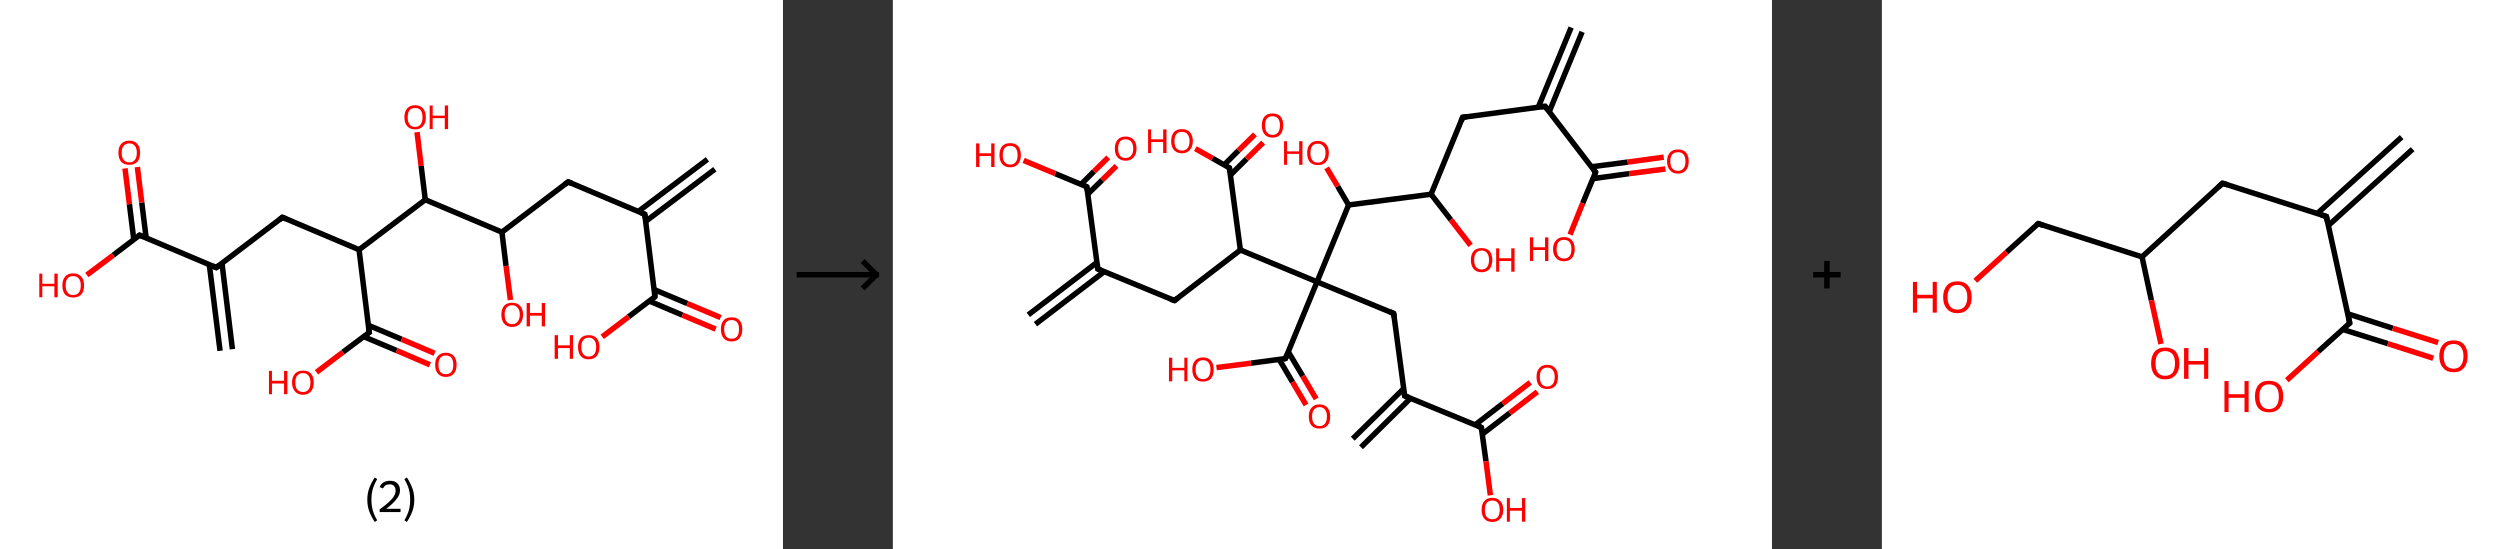 <?xml version='1.0' encoding='ASCII' standalone='yes'?>
<svg xmlns="http://www.w3.org/2000/svg" xmlns:xlink="http://www.w3.org/1999/xlink" version="1.1" width="910.0px" viewBox="0 0 910.0 200.0" height="200.0px">
  <rect x="0" y="0" width="910.0" height="200.0" fill="#333333" stroke="none"/>
  <g>
    <g transform="translate(0, 0) scale(1 1) "><!-- END OF HEADER -->
<rect style="opacity:1.0;fill:#FFFFFF;stroke:none" width="285.0" height="200.0" x="0.0" y="0.0"> </rect>
<path class="bond-0 atom-0 atom-1" d="M 260.2,61.6 L 235.0,80.6" style="fill:none;fill-rule:evenodd;stroke:#000000;stroke-width:2.0px;stroke-linecap:butt;stroke-linejoin:miter;stroke-opacity:1"/>
<path class="bond-0 atom-0 atom-1" d="M 257.5,58.0 L 232.3,77.0" style="fill:none;fill-rule:evenodd;stroke:#000000;stroke-width:2.0px;stroke-linecap:butt;stroke-linejoin:miter;stroke-opacity:1"/>
<path class="bond-1 atom-1 atom-2" d="M 234.7,78.0 L 206.8,66.2" style="fill:none;fill-rule:evenodd;stroke:#000000;stroke-width:2.0px;stroke-linecap:butt;stroke-linejoin:miter;stroke-opacity:1"/>
<path class="bond-2 atom-2 atom-3" d="M 206.8,66.2 L 182.7,84.5" style="fill:none;fill-rule:evenodd;stroke:#000000;stroke-width:2.0px;stroke-linecap:butt;stroke-linejoin:miter;stroke-opacity:1"/>
<path class="bond-3 atom-3 atom-4" d="M 182.7,84.5 L 184.2,96.8" style="fill:none;fill-rule:evenodd;stroke:#000000;stroke-width:2.0px;stroke-linecap:butt;stroke-linejoin:miter;stroke-opacity:1"/>
<path class="bond-3 atom-3 atom-4" d="M 184.2,96.8 L 185.8,109.2" style="fill:none;fill-rule:evenodd;stroke:#FF0000;stroke-width:2.0px;stroke-linecap:butt;stroke-linejoin:miter;stroke-opacity:1"/>
<path class="bond-4 atom-3 atom-5" d="M 182.7,84.5 L 154.8,72.7" style="fill:none;fill-rule:evenodd;stroke:#000000;stroke-width:2.0px;stroke-linecap:butt;stroke-linejoin:miter;stroke-opacity:1"/>
<path class="bond-5 atom-5 atom-6" d="M 154.8,72.7 L 153.3,60.4" style="fill:none;fill-rule:evenodd;stroke:#000000;stroke-width:2.0px;stroke-linecap:butt;stroke-linejoin:miter;stroke-opacity:1"/>
<path class="bond-5 atom-5 atom-6" d="M 153.3,60.4 L 151.8,48.1" style="fill:none;fill-rule:evenodd;stroke:#FF0000;stroke-width:2.0px;stroke-linecap:butt;stroke-linejoin:miter;stroke-opacity:1"/>
<path class="bond-6 atom-5 atom-7" d="M 154.8,72.7 L 130.7,90.9" style="fill:none;fill-rule:evenodd;stroke:#000000;stroke-width:2.0px;stroke-linecap:butt;stroke-linejoin:miter;stroke-opacity:1"/>
<path class="bond-7 atom-7 atom-8" d="M 130.7,90.9 L 102.8,79.1" style="fill:none;fill-rule:evenodd;stroke:#000000;stroke-width:2.0px;stroke-linecap:butt;stroke-linejoin:miter;stroke-opacity:1"/>
<path class="bond-8 atom-8 atom-9" d="M 102.8,79.1 L 78.7,97.4" style="fill:none;fill-rule:evenodd;stroke:#000000;stroke-width:2.0px;stroke-linecap:butt;stroke-linejoin:miter;stroke-opacity:1"/>
<path class="bond-9 atom-9 atom-10" d="M 76.2,96.4 L 80.1,127.7" style="fill:none;fill-rule:evenodd;stroke:#000000;stroke-width:2.0px;stroke-linecap:butt;stroke-linejoin:miter;stroke-opacity:1"/>
<path class="bond-9 atom-9 atom-10" d="M 80.8,95.8 L 84.6,127.1" style="fill:none;fill-rule:evenodd;stroke:#000000;stroke-width:2.0px;stroke-linecap:butt;stroke-linejoin:miter;stroke-opacity:1"/>
<path class="bond-10 atom-9 atom-11" d="M 78.7,97.4 L 50.8,85.6" style="fill:none;fill-rule:evenodd;stroke:#000000;stroke-width:2.0px;stroke-linecap:butt;stroke-linejoin:miter;stroke-opacity:1"/>
<path class="bond-11 atom-11 atom-12" d="M 53.2,86.6 L 51.6,73.7" style="fill:none;fill-rule:evenodd;stroke:#000000;stroke-width:2.0px;stroke-linecap:butt;stroke-linejoin:miter;stroke-opacity:1"/>
<path class="bond-11 atom-11 atom-12" d="M 51.6,73.7 L 50.0,60.8" style="fill:none;fill-rule:evenodd;stroke:#FF0000;stroke-width:2.0px;stroke-linecap:butt;stroke-linejoin:miter;stroke-opacity:1"/>
<path class="bond-11 atom-11 atom-12" d="M 48.7,87.2 L 47.1,74.3" style="fill:none;fill-rule:evenodd;stroke:#000000;stroke-width:2.0px;stroke-linecap:butt;stroke-linejoin:miter;stroke-opacity:1"/>
<path class="bond-11 atom-11 atom-12" d="M 47.1,74.3 L 45.5,61.3" style="fill:none;fill-rule:evenodd;stroke:#FF0000;stroke-width:2.0px;stroke-linecap:butt;stroke-linejoin:miter;stroke-opacity:1"/>
<path class="bond-12 atom-11 atom-13" d="M 50.8,85.6 L 41.2,92.9" style="fill:none;fill-rule:evenodd;stroke:#000000;stroke-width:2.0px;stroke-linecap:butt;stroke-linejoin:miter;stroke-opacity:1"/>
<path class="bond-12 atom-11 atom-13" d="M 41.2,92.9 L 31.6,100.1" style="fill:none;fill-rule:evenodd;stroke:#FF0000;stroke-width:2.0px;stroke-linecap:butt;stroke-linejoin:miter;stroke-opacity:1"/>
<path class="bond-13 atom-7 atom-14" d="M 130.7,90.9 L 134.4,121.0" style="fill:none;fill-rule:evenodd;stroke:#000000;stroke-width:2.0px;stroke-linecap:butt;stroke-linejoin:miter;stroke-opacity:1"/>
<path class="bond-14 atom-14 atom-15" d="M 132.3,122.5 L 144.4,127.6" style="fill:none;fill-rule:evenodd;stroke:#000000;stroke-width:2.0px;stroke-linecap:butt;stroke-linejoin:miter;stroke-opacity:1"/>
<path class="bond-14 atom-14 atom-15" d="M 144.4,127.6 L 156.5,132.8" style="fill:none;fill-rule:evenodd;stroke:#FF0000;stroke-width:2.0px;stroke-linecap:butt;stroke-linejoin:miter;stroke-opacity:1"/>
<path class="bond-14 atom-14 atom-15" d="M 134.1,118.4 L 146.2,123.5" style="fill:none;fill-rule:evenodd;stroke:#000000;stroke-width:2.0px;stroke-linecap:butt;stroke-linejoin:miter;stroke-opacity:1"/>
<path class="bond-14 atom-14 atom-15" d="M 146.2,123.5 L 158.2,128.6" style="fill:none;fill-rule:evenodd;stroke:#FF0000;stroke-width:2.0px;stroke-linecap:butt;stroke-linejoin:miter;stroke-opacity:1"/>
<path class="bond-15 atom-14 atom-16" d="M 134.4,121.0 L 124.8,128.2" style="fill:none;fill-rule:evenodd;stroke:#000000;stroke-width:2.0px;stroke-linecap:butt;stroke-linejoin:miter;stroke-opacity:1"/>
<path class="bond-15 atom-14 atom-16" d="M 124.8,128.2 L 115.2,135.5" style="fill:none;fill-rule:evenodd;stroke:#FF0000;stroke-width:2.0px;stroke-linecap:butt;stroke-linejoin:miter;stroke-opacity:1"/>
<path class="bond-16 atom-1 atom-17" d="M 234.7,78.0 L 238.4,108.0" style="fill:none;fill-rule:evenodd;stroke:#000000;stroke-width:2.0px;stroke-linecap:butt;stroke-linejoin:miter;stroke-opacity:1"/>
<path class="bond-17 atom-17 atom-18" d="M 236.4,109.6 L 248.4,114.7" style="fill:none;fill-rule:evenodd;stroke:#000000;stroke-width:2.0px;stroke-linecap:butt;stroke-linejoin:miter;stroke-opacity:1"/>
<path class="bond-17 atom-17 atom-18" d="M 248.4,114.7 L 260.5,119.8" style="fill:none;fill-rule:evenodd;stroke:#FF0000;stroke-width:2.0px;stroke-linecap:butt;stroke-linejoin:miter;stroke-opacity:1"/>
<path class="bond-17 atom-17 atom-18" d="M 238.1,105.4 L 250.2,110.5" style="fill:none;fill-rule:evenodd;stroke:#000000;stroke-width:2.0px;stroke-linecap:butt;stroke-linejoin:miter;stroke-opacity:1"/>
<path class="bond-17 atom-17 atom-18" d="M 250.2,110.5 L 262.3,115.6" style="fill:none;fill-rule:evenodd;stroke:#FF0000;stroke-width:2.0px;stroke-linecap:butt;stroke-linejoin:miter;stroke-opacity:1"/>
<path class="bond-18 atom-17 atom-19" d="M 238.4,108.0 L 228.8,115.3" style="fill:none;fill-rule:evenodd;stroke:#000000;stroke-width:2.0px;stroke-linecap:butt;stroke-linejoin:miter;stroke-opacity:1"/>
<path class="bond-18 atom-17 atom-19" d="M 228.8,115.3 L 219.2,122.6" style="fill:none;fill-rule:evenodd;stroke:#FF0000;stroke-width:2.0px;stroke-linecap:butt;stroke-linejoin:miter;stroke-opacity:1"/>
<path d="M 233.3,77.4 L 234.7,78.0 L 234.9,79.5" style="fill:none;stroke:#000000;stroke-width:2.0px;stroke-linecap:butt;stroke-linejoin:miter;stroke-opacity:1;"/>
<path d="M 208.2,66.8 L 206.8,66.2 L 205.6,67.1" style="fill:none;stroke:#000000;stroke-width:2.0px;stroke-linecap:butt;stroke-linejoin:miter;stroke-opacity:1;"/>
<path d="M 104.2,79.7 L 102.8,79.1 L 101.6,80.1" style="fill:none;stroke:#000000;stroke-width:2.0px;stroke-linecap:butt;stroke-linejoin:miter;stroke-opacity:1;"/>
<path d="M 79.9,96.5 L 78.7,97.4 L 77.3,96.8" style="fill:none;stroke:#000000;stroke-width:2.0px;stroke-linecap:butt;stroke-linejoin:miter;stroke-opacity:1;"/>
<path d="M 52.2,86.2 L 50.8,85.6 L 50.3,86.0" style="fill:none;stroke:#000000;stroke-width:2.0px;stroke-linecap:butt;stroke-linejoin:miter;stroke-opacity:1;"/>
<path d="M 134.2,119.5 L 134.4,121.0 L 133.9,121.3" style="fill:none;stroke:#000000;stroke-width:2.0px;stroke-linecap:butt;stroke-linejoin:miter;stroke-opacity:1;"/>
<path d="M 238.3,106.5 L 238.4,108.0 L 238.0,108.4" style="fill:none;stroke:#000000;stroke-width:2.0px;stroke-linecap:butt;stroke-linejoin:miter;stroke-opacity:1;"/>
<path class="atom-4" d="M 182.5 114.5 Q 182.5 112.5, 183.5 111.3 Q 184.5 110.2, 186.4 110.2 Q 188.3 110.2, 189.3 111.3 Q 190.4 112.5, 190.4 114.5 Q 190.4 116.6, 189.3 117.8 Q 188.3 119.0, 186.4 119.0 Q 184.5 119.0, 183.5 117.8 Q 182.5 116.6, 182.5 114.5 M 186.4 118.0 Q 187.7 118.0, 188.4 117.1 Q 189.2 116.2, 189.2 114.5 Q 189.2 112.8, 188.4 112.0 Q 187.7 111.1, 186.4 111.1 Q 185.1 111.1, 184.4 112.0 Q 183.7 112.8, 183.7 114.5 Q 183.7 116.3, 184.4 117.1 Q 185.1 118.0, 186.4 118.0 " fill="#FF0000"/>
<path class="atom-4" d="M 191.7 110.3 L 192.9 110.3 L 192.9 113.9 L 197.2 113.9 L 197.2 110.3 L 198.4 110.3 L 198.4 118.8 L 197.2 118.8 L 197.2 114.9 L 192.9 114.9 L 192.9 118.8 L 191.7 118.8 L 191.7 110.3 " fill="#FF0000"/>
<path class="atom-6" d="M 147.2 42.7 Q 147.2 40.6, 148.2 39.5 Q 149.2 38.3, 151.1 38.3 Q 153.0 38.3, 154.0 39.5 Q 155.0 40.6, 155.0 42.7 Q 155.0 44.8, 154.0 45.9 Q 153.0 47.1, 151.1 47.1 Q 149.2 47.1, 148.2 45.9 Q 147.2 44.8, 147.2 42.7 M 151.1 46.2 Q 152.4 46.2, 153.1 45.3 Q 153.8 44.4, 153.8 42.7 Q 153.8 41.0, 153.1 40.1 Q 152.4 39.3, 151.1 39.3 Q 149.8 39.3, 149.1 40.1 Q 148.4 41.0, 148.4 42.7 Q 148.4 44.4, 149.1 45.3 Q 149.8 46.2, 151.1 46.2 " fill="#FF0000"/>
<path class="atom-6" d="M 156.4 38.4 L 157.5 38.4 L 157.5 42.1 L 161.9 42.1 L 161.9 38.4 L 163.1 38.4 L 163.1 47.0 L 161.9 47.0 L 161.9 43.0 L 157.5 43.0 L 157.5 47.0 L 156.4 47.0 L 156.4 38.4 " fill="#FF0000"/>
<path class="atom-12" d="M 43.1 55.6 Q 43.1 53.5, 44.1 52.4 Q 45.2 51.2, 47.1 51.2 Q 49.0 51.2, 50.0 52.4 Q 51.0 53.5, 51.0 55.6 Q 51.0 57.7, 50.0 58.9 Q 48.9 60.0, 47.1 60.0 Q 45.2 60.0, 44.1 58.9 Q 43.1 57.7, 43.1 55.6 M 47.1 59.1 Q 48.4 59.1, 49.1 58.2 Q 49.8 57.3, 49.8 55.6 Q 49.8 53.9, 49.1 53.1 Q 48.4 52.2, 47.1 52.2 Q 45.8 52.2, 45.0 53.1 Q 44.3 53.9, 44.3 55.6 Q 44.3 57.3, 45.0 58.2 Q 45.8 59.1, 47.1 59.1 " fill="#FF0000"/>
<path class="atom-13" d="M 14.3 99.6 L 15.4 99.6 L 15.4 103.3 L 19.8 103.3 L 19.8 99.6 L 21.0 99.6 L 21.0 108.2 L 19.8 108.2 L 19.8 104.2 L 15.4 104.2 L 15.4 108.2 L 14.3 108.2 L 14.3 99.6 " fill="#FF0000"/>
<path class="atom-13" d="M 22.7 103.9 Q 22.7 101.8, 23.7 100.7 Q 24.7 99.5, 26.6 99.5 Q 28.5 99.5, 29.6 100.7 Q 30.6 101.8, 30.6 103.9 Q 30.6 106.0, 29.6 107.2 Q 28.5 108.3, 26.6 108.3 Q 24.8 108.3, 23.7 107.2 Q 22.7 106.0, 22.7 103.9 M 26.6 107.4 Q 28.0 107.4, 28.7 106.5 Q 29.4 105.6, 29.4 103.9 Q 29.4 102.2, 28.7 101.4 Q 28.0 100.5, 26.6 100.5 Q 25.3 100.5, 24.6 101.3 Q 23.9 102.2, 23.9 103.9 Q 23.9 105.6, 24.6 106.5 Q 25.3 107.4, 26.6 107.4 " fill="#FF0000"/>
<path class="atom-15" d="M 158.4 132.8 Q 158.4 130.7, 159.4 129.6 Q 160.4 128.4, 162.3 128.4 Q 164.2 128.4, 165.2 129.6 Q 166.2 130.7, 166.2 132.8 Q 166.2 134.9, 165.2 136.0 Q 164.2 137.2, 162.3 137.2 Q 160.4 137.2, 159.4 136.0 Q 158.4 134.9, 158.4 132.8 M 162.3 136.2 Q 163.6 136.2, 164.3 135.4 Q 165.0 134.5, 165.0 132.8 Q 165.0 131.1, 164.3 130.2 Q 163.6 129.4, 162.3 129.4 Q 161.0 129.4, 160.3 130.2 Q 159.6 131.1, 159.6 132.8 Q 159.6 134.5, 160.3 135.4 Q 161.0 136.2, 162.3 136.2 " fill="#FF0000"/>
<path class="atom-16" d="M 97.9 135.0 L 99.0 135.0 L 99.0 138.6 L 103.4 138.6 L 103.4 135.0 L 104.6 135.0 L 104.6 143.5 L 103.4 143.5 L 103.4 139.6 L 99.0 139.6 L 99.0 143.5 L 97.9 143.5 L 97.9 135.0 " fill="#FF0000"/>
<path class="atom-16" d="M 106.3 139.2 Q 106.3 137.2, 107.4 136.0 Q 108.4 134.9, 110.3 134.9 Q 112.2 134.9, 113.2 136.0 Q 114.2 137.2, 114.2 139.2 Q 114.2 141.3, 113.2 142.5 Q 112.1 143.7, 110.3 143.7 Q 108.4 143.7, 107.4 142.5 Q 106.3 141.3, 106.3 139.2 M 110.3 142.7 Q 111.6 142.7, 112.3 141.8 Q 113.0 141.0, 113.0 139.2 Q 113.0 137.6, 112.3 136.7 Q 111.6 135.8, 110.3 135.8 Q 109.0 135.8, 108.2 136.7 Q 107.5 137.5, 107.5 139.2 Q 107.5 141.0, 108.2 141.8 Q 109.0 142.7, 110.3 142.7 " fill="#FF0000"/>
<path class="atom-18" d="M 262.4 119.8 Q 262.4 117.8, 263.4 116.6 Q 264.4 115.5, 266.3 115.5 Q 268.2 115.5, 269.2 116.6 Q 270.2 117.8, 270.2 119.8 Q 270.2 121.9, 269.2 123.1 Q 268.2 124.3, 266.3 124.3 Q 264.4 124.3, 263.4 123.1 Q 262.4 121.9, 262.4 119.8 M 266.3 123.3 Q 267.6 123.3, 268.3 122.5 Q 269.0 121.6, 269.0 119.8 Q 269.0 118.2, 268.3 117.3 Q 267.6 116.5, 266.3 116.5 Q 265.0 116.5, 264.3 117.3 Q 263.6 118.2, 263.6 119.8 Q 263.6 121.6, 264.3 122.5 Q 265.0 123.3, 266.3 123.3 " fill="#FF0000"/>
<path class="atom-19" d="M 201.9 122.0 L 203.1 122.0 L 203.1 125.7 L 207.4 125.7 L 207.4 122.0 L 208.6 122.0 L 208.6 130.6 L 207.4 130.6 L 207.4 126.7 L 203.1 126.7 L 203.1 130.6 L 201.9 130.6 L 201.9 122.0 " fill="#FF0000"/>
<path class="atom-19" d="M 210.4 126.3 Q 210.4 124.3, 211.4 123.1 Q 212.4 122.0, 214.3 122.0 Q 216.2 122.0, 217.2 123.1 Q 218.2 124.3, 218.2 126.3 Q 218.2 128.4, 217.2 129.6 Q 216.2 130.8, 214.3 130.8 Q 212.4 130.8, 211.4 129.6 Q 210.4 128.4, 210.4 126.3 M 214.3 129.8 Q 215.6 129.8, 216.3 128.9 Q 217.0 128.0, 217.0 126.3 Q 217.0 124.6, 216.3 123.8 Q 215.6 122.9, 214.3 122.9 Q 213.0 122.9, 212.3 123.8 Q 211.6 124.6, 211.6 126.3 Q 211.6 128.0, 212.3 128.9 Q 213.0 129.8, 214.3 129.8 " fill="#FF0000"/>
<path class="legend" d="M 133.7 181.9 Q 133.7 179.6, 134.4 177.7 Q 135.1 175.8, 136.4 173.8 L 137.3 174.4 Q 136.2 176.3, 135.7 178.0 Q 135.2 179.7, 135.2 181.9 Q 135.2 184.0, 135.7 185.8 Q 136.2 187.5, 137.3 189.4 L 136.4 190.0 Q 135.1 188.0, 134.4 186.1 Q 133.7 184.2, 133.7 181.9 " fill="#000000"/>
<path class="legend" d="M 138.2 177.3 Q 138.6 176.2, 139.6 175.6 Q 140.6 175.0, 142.0 175.0 Q 143.7 175.0, 144.6 175.9 Q 145.6 176.8, 145.6 178.5 Q 145.6 180.2, 144.3 181.7 Q 143.1 183.3, 140.6 185.2 L 145.8 185.2 L 145.8 186.4 L 138.2 186.4 L 138.2 185.4 Q 140.3 183.9, 141.5 182.8 Q 142.8 181.6, 143.4 180.6 Q 144.0 179.6, 144.0 178.6 Q 144.0 177.5, 143.4 176.9 Q 142.9 176.3, 142.0 176.3 Q 141.0 176.3, 140.4 176.6 Q 139.8 177.0, 139.4 177.8 L 138.2 177.3 " fill="#000000"/>
<path class="legend" d="M 150.8 181.9 Q 150.8 184.2, 150.1 186.1 Q 149.4 188.0, 148.1 190.0 L 147.2 189.4 Q 148.3 187.5, 148.8 185.8 Q 149.3 184.0, 149.3 181.9 Q 149.3 179.7, 148.8 178.0 Q 148.3 176.3, 147.2 174.4 L 148.1 173.8 Q 149.4 175.8, 150.1 177.7 Q 150.8 179.6, 150.8 181.9 " fill="#000000"/>
</g>
    <g transform="translate(285.0, 0) scale(1 1) "><line x1="5" y1="100" x2="35" y2="100" style="stroke:rgb(0,0,0);stroke-width:2"/>
  <line x1="34" y1="100" x2="29" y2="95" style="stroke:rgb(0,0,0);stroke-width:2"/>
  <line x1="34" y1="100" x2="29" y2="105" style="stroke:rgb(0,0,0);stroke-width:2"/>
</g>
    <g transform="translate(325.0, 0) scale(1 1) "><!-- END OF HEADER -->
<rect style="opacity:1.0;fill:#FFFFFF;stroke:none" width="320.0" height="200.0" x="0.0" y="0.0"> </rect>
<path class="bond-0 atom-0 atom-1" d="M 250.9,11.6 L 238.9,40.7" style="fill:none;fill-rule:evenodd;stroke:#000000;stroke-width:2.0px;stroke-linecap:butt;stroke-linejoin:miter;stroke-opacity:1"/>
<path class="bond-0 atom-0 atom-1" d="M 246.9,10.0 L 234.9,39.1" style="fill:none;fill-rule:evenodd;stroke:#000000;stroke-width:2.0px;stroke-linecap:butt;stroke-linejoin:miter;stroke-opacity:1"/>
<path class="bond-1 atom-1 atom-2" d="M 237.4,38.7 L 207.4,42.7" style="fill:none;fill-rule:evenodd;stroke:#000000;stroke-width:2.0px;stroke-linecap:butt;stroke-linejoin:miter;stroke-opacity:1"/>
<path class="bond-2 atom-2 atom-3" d="M 207.4,42.7 L 195.9,70.7" style="fill:none;fill-rule:evenodd;stroke:#000000;stroke-width:2.0px;stroke-linecap:butt;stroke-linejoin:miter;stroke-opacity:1"/>
<path class="bond-3 atom-3 atom-4" d="M 195.9,70.7 L 203.1,80.0" style="fill:none;fill-rule:evenodd;stroke:#000000;stroke-width:2.0px;stroke-linecap:butt;stroke-linejoin:miter;stroke-opacity:1"/>
<path class="bond-3 atom-3 atom-4" d="M 203.1,80.0 L 210.3,89.3" style="fill:none;fill-rule:evenodd;stroke:#FF0000;stroke-width:2.0px;stroke-linecap:butt;stroke-linejoin:miter;stroke-opacity:1"/>
<path class="bond-4 atom-3 atom-5" d="M 195.9,70.7 L 165.9,74.6" style="fill:none;fill-rule:evenodd;stroke:#000000;stroke-width:2.0px;stroke-linecap:butt;stroke-linejoin:miter;stroke-opacity:1"/>
<path class="bond-5 atom-5 atom-6" d="M 165.9,74.6 L 161.9,67.8" style="fill:none;fill-rule:evenodd;stroke:#000000;stroke-width:2.0px;stroke-linecap:butt;stroke-linejoin:miter;stroke-opacity:1"/>
<path class="bond-5 atom-5 atom-6" d="M 161.9,67.8 L 157.9,61.1" style="fill:none;fill-rule:evenodd;stroke:#FF0000;stroke-width:2.0px;stroke-linecap:butt;stroke-linejoin:miter;stroke-opacity:1"/>
<path class="bond-6 atom-5 atom-7" d="M 165.9,74.6 L 154.4,102.6" style="fill:none;fill-rule:evenodd;stroke:#000000;stroke-width:2.0px;stroke-linecap:butt;stroke-linejoin:miter;stroke-opacity:1"/>
<path class="bond-7 atom-7 atom-8" d="M 154.4,102.6 L 182.3,114.1" style="fill:none;fill-rule:evenodd;stroke:#000000;stroke-width:2.0px;stroke-linecap:butt;stroke-linejoin:miter;stroke-opacity:1"/>
<path class="bond-8 atom-8 atom-9" d="M 182.3,114.1 L 186.3,144.1" style="fill:none;fill-rule:evenodd;stroke:#000000;stroke-width:2.0px;stroke-linecap:butt;stroke-linejoin:miter;stroke-opacity:1"/>
<path class="bond-9 atom-9 atom-10" d="M 186.0,141.4 L 167.4,159.7" style="fill:none;fill-rule:evenodd;stroke:#000000;stroke-width:2.0px;stroke-linecap:butt;stroke-linejoin:miter;stroke-opacity:1"/>
<path class="bond-9 atom-9 atom-10" d="M 188.5,144.9 L 170.4,162.8" style="fill:none;fill-rule:evenodd;stroke:#000000;stroke-width:2.0px;stroke-linecap:butt;stroke-linejoin:miter;stroke-opacity:1"/>
<path class="bond-10 atom-9 atom-11" d="M 186.3,144.1 L 214.2,155.6" style="fill:none;fill-rule:evenodd;stroke:#000000;stroke-width:2.0px;stroke-linecap:butt;stroke-linejoin:miter;stroke-opacity:1"/>
<path class="bond-11 atom-11 atom-12" d="M 214.6,158.0 L 224.6,150.3" style="fill:none;fill-rule:evenodd;stroke:#000000;stroke-width:2.0px;stroke-linecap:butt;stroke-linejoin:miter;stroke-opacity:1"/>
<path class="bond-11 atom-11 atom-12" d="M 224.6,150.3 L 234.6,142.6" style="fill:none;fill-rule:evenodd;stroke:#FF0000;stroke-width:2.0px;stroke-linecap:butt;stroke-linejoin:miter;stroke-opacity:1"/>
<path class="bond-11 atom-11 atom-12" d="M 212.0,154.6 L 222.0,146.9" style="fill:none;fill-rule:evenodd;stroke:#000000;stroke-width:2.0px;stroke-linecap:butt;stroke-linejoin:miter;stroke-opacity:1"/>
<path class="bond-11 atom-11 atom-12" d="M 222.0,146.9 L 232.0,139.2" style="fill:none;fill-rule:evenodd;stroke:#FF0000;stroke-width:2.0px;stroke-linecap:butt;stroke-linejoin:miter;stroke-opacity:1"/>
<path class="bond-12 atom-11 atom-13" d="M 214.2,155.6 L 215.9,167.9" style="fill:none;fill-rule:evenodd;stroke:#000000;stroke-width:2.0px;stroke-linecap:butt;stroke-linejoin:miter;stroke-opacity:1"/>
<path class="bond-12 atom-11 atom-13" d="M 215.9,167.9 L 217.5,180.3" style="fill:none;fill-rule:evenodd;stroke:#FF0000;stroke-width:2.0px;stroke-linecap:butt;stroke-linejoin:miter;stroke-opacity:1"/>
<path class="bond-13 atom-7 atom-14" d="M 154.4,102.6 L 142.9,130.5" style="fill:none;fill-rule:evenodd;stroke:#000000;stroke-width:2.0px;stroke-linecap:butt;stroke-linejoin:miter;stroke-opacity:1"/>
<path class="bond-14 atom-14 atom-15" d="M 140.6,130.8 L 145.5,139.1" style="fill:none;fill-rule:evenodd;stroke:#000000;stroke-width:2.0px;stroke-linecap:butt;stroke-linejoin:miter;stroke-opacity:1"/>
<path class="bond-14 atom-14 atom-15" d="M 145.5,139.1 L 150.4,147.4" style="fill:none;fill-rule:evenodd;stroke:#FF0000;stroke-width:2.0px;stroke-linecap:butt;stroke-linejoin:miter;stroke-opacity:1"/>
<path class="bond-14 atom-14 atom-15" d="M 143.9,128.0 L 149.2,136.9" style="fill:none;fill-rule:evenodd;stroke:#000000;stroke-width:2.0px;stroke-linecap:butt;stroke-linejoin:miter;stroke-opacity:1"/>
<path class="bond-14 atom-14 atom-15" d="M 149.2,136.9 L 154.1,145.2" style="fill:none;fill-rule:evenodd;stroke:#FF0000;stroke-width:2.0px;stroke-linecap:butt;stroke-linejoin:miter;stroke-opacity:1"/>
<path class="bond-15 atom-14 atom-16" d="M 142.9,130.5 L 130.3,132.2" style="fill:none;fill-rule:evenodd;stroke:#000000;stroke-width:2.0px;stroke-linecap:butt;stroke-linejoin:miter;stroke-opacity:1"/>
<path class="bond-15 atom-14 atom-16" d="M 130.3,132.2 L 117.8,133.8" style="fill:none;fill-rule:evenodd;stroke:#FF0000;stroke-width:2.0px;stroke-linecap:butt;stroke-linejoin:miter;stroke-opacity:1"/>
<path class="bond-16 atom-7 atom-17" d="M 154.4,102.6 L 126.5,91.0" style="fill:none;fill-rule:evenodd;stroke:#000000;stroke-width:2.0px;stroke-linecap:butt;stroke-linejoin:miter;stroke-opacity:1"/>
<path class="bond-17 atom-17 atom-18" d="M 126.5,91.0 L 102.5,109.4" style="fill:none;fill-rule:evenodd;stroke:#000000;stroke-width:2.0px;stroke-linecap:butt;stroke-linejoin:miter;stroke-opacity:1"/>
<path class="bond-18 atom-18 atom-19" d="M 102.5,109.4 L 74.6,97.9" style="fill:none;fill-rule:evenodd;stroke:#000000;stroke-width:2.0px;stroke-linecap:butt;stroke-linejoin:miter;stroke-opacity:1"/>
<path class="bond-19 atom-19 atom-20" d="M 74.3,95.5 L 49.3,114.6" style="fill:none;fill-rule:evenodd;stroke:#000000;stroke-width:2.0px;stroke-linecap:butt;stroke-linejoin:miter;stroke-opacity:1"/>
<path class="bond-19 atom-19 atom-20" d="M 76.9,98.9 L 51.9,118.0" style="fill:none;fill-rule:evenodd;stroke:#000000;stroke-width:2.0px;stroke-linecap:butt;stroke-linejoin:miter;stroke-opacity:1"/>
<path class="bond-20 atom-19 atom-21" d="M 74.6,97.9 L 70.6,68.0" style="fill:none;fill-rule:evenodd;stroke:#000000;stroke-width:2.0px;stroke-linecap:butt;stroke-linejoin:miter;stroke-opacity:1"/>
<path class="bond-21 atom-21 atom-22" d="M 71.0,70.6 L 76.2,65.5" style="fill:none;fill-rule:evenodd;stroke:#000000;stroke-width:2.0px;stroke-linecap:butt;stroke-linejoin:miter;stroke-opacity:1"/>
<path class="bond-21 atom-21 atom-22" d="M 76.2,65.5 L 81.4,60.4" style="fill:none;fill-rule:evenodd;stroke:#FF0000;stroke-width:2.0px;stroke-linecap:butt;stroke-linejoin:miter;stroke-opacity:1"/>
<path class="bond-21 atom-21 atom-22" d="M 68.5,67.1 L 73.2,62.4" style="fill:none;fill-rule:evenodd;stroke:#000000;stroke-width:2.0px;stroke-linecap:butt;stroke-linejoin:miter;stroke-opacity:1"/>
<path class="bond-21 atom-21 atom-22" d="M 73.2,62.4 L 78.4,57.3" style="fill:none;fill-rule:evenodd;stroke:#FF0000;stroke-width:2.0px;stroke-linecap:butt;stroke-linejoin:miter;stroke-opacity:1"/>
<path class="bond-22 atom-21 atom-23" d="M 70.6,68.0 L 59.1,63.2" style="fill:none;fill-rule:evenodd;stroke:#000000;stroke-width:2.0px;stroke-linecap:butt;stroke-linejoin:miter;stroke-opacity:1"/>
<path class="bond-22 atom-21 atom-23" d="M 59.1,63.2 L 47.6,58.4" style="fill:none;fill-rule:evenodd;stroke:#FF0000;stroke-width:2.0px;stroke-linecap:butt;stroke-linejoin:miter;stroke-opacity:1"/>
<path class="bond-23 atom-17 atom-24" d="M 126.5,91.0 L 122.5,61.1" style="fill:none;fill-rule:evenodd;stroke:#000000;stroke-width:2.0px;stroke-linecap:butt;stroke-linejoin:miter;stroke-opacity:1"/>
<path class="bond-24 atom-24 atom-25" d="M 122.9,63.7 L 128.8,57.8" style="fill:none;fill-rule:evenodd;stroke:#000000;stroke-width:2.0px;stroke-linecap:butt;stroke-linejoin:miter;stroke-opacity:1"/>
<path class="bond-24 atom-24 atom-25" d="M 128.8,57.8 L 134.8,51.9" style="fill:none;fill-rule:evenodd;stroke:#FF0000;stroke-width:2.0px;stroke-linecap:butt;stroke-linejoin:miter;stroke-opacity:1"/>
<path class="bond-24 atom-24 atom-25" d="M 120.6,60.0 L 125.8,54.8" style="fill:none;fill-rule:evenodd;stroke:#000000;stroke-width:2.0px;stroke-linecap:butt;stroke-linejoin:miter;stroke-opacity:1"/>
<path class="bond-24 atom-24 atom-25" d="M 125.8,54.8 L 131.8,48.9" style="fill:none;fill-rule:evenodd;stroke:#FF0000;stroke-width:2.0px;stroke-linecap:butt;stroke-linejoin:miter;stroke-opacity:1"/>
<path class="bond-25 atom-24 atom-26" d="M 122.5,61.1 L 116.3,57.6" style="fill:none;fill-rule:evenodd;stroke:#000000;stroke-width:2.0px;stroke-linecap:butt;stroke-linejoin:miter;stroke-opacity:1"/>
<path class="bond-25 atom-24 atom-26" d="M 116.3,57.6 L 110.1,54.1" style="fill:none;fill-rule:evenodd;stroke:#FF0000;stroke-width:2.0px;stroke-linecap:butt;stroke-linejoin:miter;stroke-opacity:1"/>
<path class="bond-26 atom-1 atom-27" d="M 237.4,38.7 L 255.8,62.7" style="fill:none;fill-rule:evenodd;stroke:#000000;stroke-width:2.0px;stroke-linecap:butt;stroke-linejoin:miter;stroke-opacity:1"/>
<path class="bond-27 atom-27 atom-28" d="M 254.9,65.0 L 268.0,63.2" style="fill:none;fill-rule:evenodd;stroke:#000000;stroke-width:2.0px;stroke-linecap:butt;stroke-linejoin:miter;stroke-opacity:1"/>
<path class="bond-27 atom-27 atom-28" d="M 268.0,63.2 L 281.2,61.5" style="fill:none;fill-rule:evenodd;stroke:#FF0000;stroke-width:2.0px;stroke-linecap:butt;stroke-linejoin:miter;stroke-opacity:1"/>
<path class="bond-27 atom-27 atom-28" d="M 254.3,60.7 L 267.5,59.0" style="fill:none;fill-rule:evenodd;stroke:#000000;stroke-width:2.0px;stroke-linecap:butt;stroke-linejoin:miter;stroke-opacity:1"/>
<path class="bond-27 atom-27 atom-28" d="M 267.5,59.0 L 280.6,57.2" style="fill:none;fill-rule:evenodd;stroke:#FF0000;stroke-width:2.0px;stroke-linecap:butt;stroke-linejoin:miter;stroke-opacity:1"/>
<path class="bond-28 atom-27 atom-29" d="M 255.8,62.7 L 251.1,74.0" style="fill:none;fill-rule:evenodd;stroke:#000000;stroke-width:2.0px;stroke-linecap:butt;stroke-linejoin:miter;stroke-opacity:1"/>
<path class="bond-28 atom-27 atom-29" d="M 251.1,74.0 L 246.5,85.4" style="fill:none;fill-rule:evenodd;stroke:#FF0000;stroke-width:2.0px;stroke-linecap:butt;stroke-linejoin:miter;stroke-opacity:1"/>
<path d="M 235.9,38.9 L 237.4,38.7 L 238.3,39.9" style="fill:none;stroke:#000000;stroke-width:2.0px;stroke-linecap:butt;stroke-linejoin:miter;stroke-opacity:1;"/>
<path d="M 208.9,42.5 L 207.4,42.7 L 206.9,44.1" style="fill:none;stroke:#000000;stroke-width:2.0px;stroke-linecap:butt;stroke-linejoin:miter;stroke-opacity:1;"/>
<path d="M 180.9,113.5 L 182.3,114.1 L 182.5,115.6" style="fill:none;stroke:#000000;stroke-width:2.0px;stroke-linecap:butt;stroke-linejoin:miter;stroke-opacity:1;"/>
<path d="M 186.1,142.6 L 186.3,144.1 L 187.7,144.6" style="fill:none;stroke:#000000;stroke-width:2.0px;stroke-linecap:butt;stroke-linejoin:miter;stroke-opacity:1;"/>
<path d="M 212.9,155.0 L 214.2,155.6 L 214.3,156.2" style="fill:none;stroke:#000000;stroke-width:2.0px;stroke-linecap:butt;stroke-linejoin:miter;stroke-opacity:1;"/>
<path d="M 143.5,129.1 L 142.9,130.5 L 142.2,130.6" style="fill:none;stroke:#000000;stroke-width:2.0px;stroke-linecap:butt;stroke-linejoin:miter;stroke-opacity:1;"/>
<path d="M 103.7,108.5 L 102.5,109.4 L 101.1,108.9" style="fill:none;stroke:#000000;stroke-width:2.0px;stroke-linecap:butt;stroke-linejoin:miter;stroke-opacity:1;"/>
<path d="M 76.0,98.5 L 74.6,97.9 L 74.4,96.4" style="fill:none;stroke:#000000;stroke-width:2.0px;stroke-linecap:butt;stroke-linejoin:miter;stroke-opacity:1;"/>
<path d="M 70.8,69.5 L 70.6,68.0 L 70.0,67.7" style="fill:none;stroke:#000000;stroke-width:2.0px;stroke-linecap:butt;stroke-linejoin:miter;stroke-opacity:1;"/>
<path d="M 122.7,62.6 L 122.5,61.1 L 122.2,60.9" style="fill:none;stroke:#000000;stroke-width:2.0px;stroke-linecap:butt;stroke-linejoin:miter;stroke-opacity:1;"/>
<path d="M 254.9,61.5 L 255.8,62.7 L 255.6,63.3" style="fill:none;stroke:#000000;stroke-width:2.0px;stroke-linecap:butt;stroke-linejoin:miter;stroke-opacity:1;"/>
<path class="atom-4" d="M 210.4 94.6 Q 210.4 92.6, 211.4 91.4 Q 212.4 90.3, 214.3 90.3 Q 216.2 90.3, 217.2 91.4 Q 218.2 92.6, 218.2 94.6 Q 218.2 96.7, 217.2 97.9 Q 216.2 99.1, 214.3 99.1 Q 212.4 99.1, 211.4 97.9 Q 210.4 96.7, 210.4 94.6 M 214.3 98.1 Q 215.6 98.1, 216.3 97.2 Q 217.0 96.3, 217.0 94.6 Q 217.0 93.0, 216.3 92.1 Q 215.6 91.2, 214.3 91.2 Q 213.0 91.2, 212.3 92.1 Q 211.6 92.9, 211.6 94.6 Q 211.6 96.4, 212.3 97.2 Q 213.0 98.1, 214.3 98.1 " fill="#FF0000"/>
<path class="atom-4" d="M 219.6 90.4 L 220.7 90.4 L 220.7 94.0 L 225.1 94.0 L 225.1 90.4 L 226.3 90.4 L 226.3 98.9 L 225.1 98.9 L 225.1 95.0 L 220.7 95.0 L 220.7 98.9 L 219.6 98.9 L 219.6 90.4 " fill="#FF0000"/>
<path class="atom-6" d="M 142.4 51.4 L 143.5 51.4 L 143.5 55.1 L 147.9 55.1 L 147.9 51.4 L 149.1 51.4 L 149.1 60.0 L 147.9 60.0 L 147.9 56.0 L 143.5 56.0 L 143.5 60.0 L 142.4 60.0 L 142.4 51.4 " fill="#FF0000"/>
<path class="atom-6" d="M 150.8 55.7 Q 150.8 53.6, 151.8 52.5 Q 152.8 51.3, 154.7 51.3 Q 156.6 51.3, 157.7 52.5 Q 158.7 53.6, 158.7 55.7 Q 158.7 57.8, 157.6 59.0 Q 156.6 60.1, 154.7 60.1 Q 152.9 60.1, 151.8 59.0 Q 150.8 57.8, 150.8 55.7 M 154.7 59.2 Q 156.0 59.2, 156.7 58.3 Q 157.5 57.4, 157.5 55.7 Q 157.5 54.0, 156.7 53.2 Q 156.0 52.3, 154.7 52.3 Q 153.4 52.3, 152.7 53.1 Q 152.0 54.0, 152.0 55.7 Q 152.0 57.4, 152.7 58.3 Q 153.4 59.2, 154.7 59.2 " fill="#FF0000"/>
<path class="atom-12" d="M 234.3 137.2 Q 234.3 135.1, 235.3 134.0 Q 236.3 132.8, 238.2 132.8 Q 240.1 132.8, 241.1 134.0 Q 242.1 135.1, 242.1 137.2 Q 242.1 139.3, 241.1 140.5 Q 240.1 141.6, 238.2 141.6 Q 236.3 141.6, 235.3 140.5 Q 234.3 139.3, 234.3 137.2 M 238.2 140.7 Q 239.5 140.7, 240.2 139.8 Q 240.9 138.9, 240.9 137.2 Q 240.9 135.5, 240.2 134.7 Q 239.5 133.8, 238.2 133.8 Q 236.9 133.8, 236.2 134.6 Q 235.5 135.5, 235.5 137.2 Q 235.5 138.9, 236.2 139.8 Q 236.9 140.7, 238.2 140.7 " fill="#FF0000"/>
<path class="atom-13" d="M 214.3 185.6 Q 214.3 183.5, 215.3 182.4 Q 216.3 181.2, 218.2 181.2 Q 220.1 181.2, 221.1 182.4 Q 222.2 183.5, 222.2 185.6 Q 222.2 187.6, 221.1 188.8 Q 220.1 190.0, 218.2 190.0 Q 216.3 190.0, 215.3 188.8 Q 214.3 187.7, 214.3 185.6 M 218.2 189.0 Q 219.5 189.0, 220.2 188.2 Q 220.9 187.3, 220.9 185.6 Q 220.9 183.9, 220.2 183.0 Q 219.5 182.2, 218.2 182.2 Q 216.9 182.2, 216.2 183.0 Q 215.5 183.9, 215.5 185.6 Q 215.5 187.3, 216.2 188.2 Q 216.9 189.0, 218.2 189.0 " fill="#FF0000"/>
<path class="atom-13" d="M 223.5 181.3 L 224.6 181.3 L 224.6 184.9 L 229.0 184.9 L 229.0 181.3 L 230.2 181.3 L 230.2 189.9 L 229.0 189.9 L 229.0 185.9 L 224.6 185.9 L 224.6 189.9 L 223.5 189.9 L 223.5 181.3 " fill="#FF0000"/>
<path class="atom-15" d="M 151.4 151.6 Q 151.4 149.5, 152.4 148.4 Q 153.4 147.2, 155.3 147.2 Q 157.2 147.2, 158.2 148.4 Q 159.2 149.5, 159.2 151.6 Q 159.2 153.7, 158.2 154.9 Q 157.2 156.0, 155.3 156.0 Q 153.4 156.0, 152.4 154.9 Q 151.4 153.7, 151.4 151.6 M 155.3 155.1 Q 156.6 155.1, 157.3 154.2 Q 158.0 153.3, 158.0 151.6 Q 158.0 149.9, 157.3 149.1 Q 156.6 148.2, 155.3 148.2 Q 154.0 148.2, 153.3 149.1 Q 152.6 149.9, 152.6 151.6 Q 152.6 153.3, 153.3 154.2 Q 154.0 155.1, 155.3 155.1 " fill="#FF0000"/>
<path class="atom-16" d="M 100.5 130.2 L 101.7 130.2 L 101.7 133.9 L 106.1 133.9 L 106.1 130.2 L 107.2 130.2 L 107.2 138.8 L 106.1 138.8 L 106.1 134.8 L 101.7 134.8 L 101.7 138.8 L 100.5 138.8 L 100.5 130.2 " fill="#FF0000"/>
<path class="atom-16" d="M 109.0 134.5 Q 109.0 132.4, 110.0 131.3 Q 111.0 130.1, 112.9 130.1 Q 114.8 130.1, 115.8 131.3 Q 116.8 132.4, 116.8 134.5 Q 116.8 136.6, 115.8 137.8 Q 114.8 138.9, 112.9 138.9 Q 111.0 138.9, 110.0 137.8 Q 109.0 136.6, 109.0 134.5 M 112.9 138.0 Q 114.2 138.0, 114.9 137.1 Q 115.6 136.2, 115.6 134.5 Q 115.6 132.8, 114.9 132.0 Q 114.2 131.1, 112.9 131.1 Q 111.6 131.1, 110.9 132.0 Q 110.2 132.8, 110.2 134.5 Q 110.2 136.2, 110.9 137.1 Q 111.6 138.0, 112.9 138.0 " fill="#FF0000"/>
<path class="atom-22" d="M 80.8 54.1 Q 80.8 52.0, 81.8 50.9 Q 82.8 49.7, 84.7 49.7 Q 86.6 49.7, 87.7 50.9 Q 88.7 52.0, 88.7 54.1 Q 88.7 56.2, 87.6 57.3 Q 86.6 58.5, 84.7 58.5 Q 82.9 58.5, 81.8 57.3 Q 80.8 56.2, 80.8 54.1 M 84.7 57.5 Q 86.0 57.5, 86.7 56.7 Q 87.5 55.8, 87.5 54.1 Q 87.5 52.4, 86.7 51.5 Q 86.0 50.7, 84.7 50.7 Q 83.4 50.7, 82.7 51.5 Q 82.0 52.4, 82.0 54.1 Q 82.0 55.8, 82.7 56.7 Q 83.4 57.5, 84.7 57.5 " fill="#FF0000"/>
<path class="atom-23" d="M 30.3 52.2 L 31.5 52.2 L 31.5 55.8 L 35.8 55.8 L 35.8 52.2 L 37.0 52.2 L 37.0 60.8 L 35.8 60.8 L 35.8 56.8 L 31.5 56.8 L 31.5 60.8 L 30.3 60.8 L 30.3 52.2 " fill="#FF0000"/>
<path class="atom-23" d="M 38.8 56.5 Q 38.8 54.4, 39.8 53.2 Q 40.8 52.1, 42.7 52.1 Q 44.6 52.1, 45.6 53.2 Q 46.6 54.4, 46.6 56.5 Q 46.6 58.5, 45.6 59.7 Q 44.6 60.9, 42.7 60.9 Q 40.8 60.9, 39.8 59.7 Q 38.8 58.5, 38.8 56.5 M 42.7 59.9 Q 44.0 59.9, 44.7 59.0 Q 45.4 58.2, 45.4 56.5 Q 45.4 54.8, 44.7 53.9 Q 44.0 53.1, 42.7 53.1 Q 41.4 53.1, 40.7 53.9 Q 40.0 54.8, 40.0 56.5 Q 40.0 58.2, 40.7 59.0 Q 41.4 59.9, 42.7 59.9 " fill="#FF0000"/>
<path class="atom-25" d="M 134.3 45.6 Q 134.3 43.6, 135.3 42.4 Q 136.3 41.3, 138.2 41.3 Q 140.1 41.3, 141.1 42.4 Q 142.1 43.6, 142.1 45.6 Q 142.1 47.7, 141.1 48.9 Q 140.1 50.1, 138.2 50.1 Q 136.3 50.1, 135.3 48.9 Q 134.3 47.7, 134.3 45.6 M 138.2 49.1 Q 139.5 49.1, 140.2 48.2 Q 140.9 47.4, 140.9 45.6 Q 140.9 44.0, 140.2 43.1 Q 139.5 42.3, 138.2 42.3 Q 136.9 42.3, 136.2 43.1 Q 135.5 43.9, 135.5 45.6 Q 135.5 47.4, 136.2 48.2 Q 136.9 49.1, 138.2 49.1 " fill="#FF0000"/>
<path class="atom-26" d="M 92.9 47.1 L 94.0 47.1 L 94.0 50.7 L 98.4 50.7 L 98.4 47.1 L 99.6 47.1 L 99.6 55.7 L 98.4 55.7 L 98.4 51.7 L 94.0 51.7 L 94.0 55.7 L 92.9 55.7 L 92.9 47.1 " fill="#FF0000"/>
<path class="atom-26" d="M 101.3 51.4 Q 101.3 49.3, 102.3 48.1 Q 103.3 47.0, 105.2 47.0 Q 107.1 47.0, 108.1 48.1 Q 109.2 49.3, 109.2 51.4 Q 109.2 53.4, 108.1 54.6 Q 107.1 55.8, 105.2 55.8 Q 103.4 55.8, 102.3 54.6 Q 101.3 53.4, 101.3 51.4 M 105.2 54.8 Q 106.5 54.8, 107.2 54.0 Q 108.0 53.1, 108.0 51.4 Q 108.0 49.7, 107.2 48.8 Q 106.5 48.0, 105.2 48.0 Q 103.9 48.0, 103.2 48.8 Q 102.5 49.7, 102.5 51.4 Q 102.5 53.1, 103.2 54.0 Q 103.9 54.8, 105.2 54.8 " fill="#FF0000"/>
<path class="atom-28" d="M 281.8 58.7 Q 281.8 56.7, 282.9 55.5 Q 283.9 54.4, 285.8 54.4 Q 287.7 54.4, 288.7 55.5 Q 289.7 56.7, 289.7 58.7 Q 289.7 60.8, 288.7 62.0 Q 287.6 63.2, 285.8 63.2 Q 283.9 63.2, 282.9 62.0 Q 281.8 60.8, 281.8 58.7 M 285.8 62.2 Q 287.1 62.2, 287.8 61.3 Q 288.5 60.5, 288.5 58.7 Q 288.5 57.1, 287.8 56.2 Q 287.1 55.4, 285.8 55.4 Q 284.5 55.4, 283.7 56.2 Q 283.0 57.1, 283.0 58.7 Q 283.0 60.5, 283.7 61.3 Q 284.5 62.2, 285.8 62.2 " fill="#FF0000"/>
<path class="atom-29" d="M 231.9 86.4 L 233.1 86.4 L 233.1 90.0 L 237.4 90.0 L 237.4 86.4 L 238.6 86.4 L 238.6 95.0 L 237.4 95.0 L 237.4 91.0 L 233.1 91.0 L 233.1 95.0 L 231.9 95.0 L 231.9 86.4 " fill="#FF0000"/>
<path class="atom-29" d="M 240.3 90.7 Q 240.3 88.6, 241.4 87.5 Q 242.4 86.3, 244.3 86.3 Q 246.2 86.3, 247.2 87.5 Q 248.2 88.6, 248.2 90.7 Q 248.2 92.7, 247.2 93.9 Q 246.1 95.1, 244.3 95.1 Q 242.4 95.1, 241.4 93.9 Q 240.3 92.7, 240.3 90.7 M 244.3 94.1 Q 245.6 94.1, 246.3 93.3 Q 247.0 92.4, 247.0 90.7 Q 247.0 89.0, 246.3 88.1 Q 245.6 87.3, 244.3 87.3 Q 243.0 87.3, 242.3 88.1 Q 241.6 89.0, 241.6 90.7 Q 241.6 92.4, 242.3 93.3 Q 243.0 94.1, 244.3 94.1 " fill="#FF0000"/>
</g>
    <g transform="translate(645.0, 0) scale(1 1) "><line x1="15" y1="100" x2="25" y2="100" style="stroke:rgb(0,0,0);stroke-width:2"/>
  <line x1="20" y1="95" x2="20" y2="105" style="stroke:rgb(0,0,0);stroke-width:2"/>
</g>
    <g transform="translate(685.0, 0) scale(1 1) "><!-- END OF HEADER -->
<rect style="opacity:1.0;fill:#FFFFFF;stroke:none" width="225.0" height="200.0" x="0.0" y="0.0"> </rect>
<path class="bond-0 atom-0 atom-1" d="M 193.2,54.3 L 162.5,82.1" style="fill:none;fill-rule:evenodd;stroke:#000000;stroke-width:2.0px;stroke-linecap:butt;stroke-linejoin:miter;stroke-opacity:1"/>
<path class="bond-0 atom-0 atom-1" d="M 189.2,49.9 L 158.5,77.7" style="fill:none;fill-rule:evenodd;stroke:#000000;stroke-width:2.0px;stroke-linecap:butt;stroke-linejoin:miter;stroke-opacity:1"/>
<path class="bond-1 atom-1 atom-2" d="M 161.8,78.8 L 124.0,66.7" style="fill:none;fill-rule:evenodd;stroke:#000000;stroke-width:2.0px;stroke-linecap:butt;stroke-linejoin:miter;stroke-opacity:1"/>
<path class="bond-2 atom-2 atom-3" d="M 124.0,66.7 L 94.7,93.5" style="fill:none;fill-rule:evenodd;stroke:#000000;stroke-width:2.0px;stroke-linecap:butt;stroke-linejoin:miter;stroke-opacity:1"/>
<path class="bond-3 atom-3 atom-4" d="M 94.7,93.5 L 98.1,109.3" style="fill:none;fill-rule:evenodd;stroke:#000000;stroke-width:2.0px;stroke-linecap:butt;stroke-linejoin:miter;stroke-opacity:1"/>
<path class="bond-3 atom-3 atom-4" d="M 98.1,109.3 L 101.6,125.2" style="fill:none;fill-rule:evenodd;stroke:#FF0000;stroke-width:2.0px;stroke-linecap:butt;stroke-linejoin:miter;stroke-opacity:1"/>
<path class="bond-4 atom-3 atom-5" d="M 94.7,93.5 L 56.9,81.4" style="fill:none;fill-rule:evenodd;stroke:#000000;stroke-width:2.0px;stroke-linecap:butt;stroke-linejoin:miter;stroke-opacity:1"/>
<path class="bond-5 atom-5 atom-6" d="M 56.9,81.4 L 45.4,91.8" style="fill:none;fill-rule:evenodd;stroke:#000000;stroke-width:2.0px;stroke-linecap:butt;stroke-linejoin:miter;stroke-opacity:1"/>
<path class="bond-5 atom-5 atom-6" d="M 45.4,91.8 L 34.0,102.2" style="fill:none;fill-rule:evenodd;stroke:#FF0000;stroke-width:2.0px;stroke-linecap:butt;stroke-linejoin:miter;stroke-opacity:1"/>
<path class="bond-6 atom-1 atom-7" d="M 161.8,78.8 L 170.3,117.6" style="fill:none;fill-rule:evenodd;stroke:#000000;stroke-width:2.0px;stroke-linecap:butt;stroke-linejoin:miter;stroke-opacity:1"/>
<path class="bond-7 atom-7 atom-8" d="M 167.7,119.9 L 184.2,125.1" style="fill:none;fill-rule:evenodd;stroke:#000000;stroke-width:2.0px;stroke-linecap:butt;stroke-linejoin:miter;stroke-opacity:1"/>
<path class="bond-7 atom-7 atom-8" d="M 184.2,125.1 L 200.7,130.4" style="fill:none;fill-rule:evenodd;stroke:#FF0000;stroke-width:2.0px;stroke-linecap:butt;stroke-linejoin:miter;stroke-opacity:1"/>
<path class="bond-7 atom-7 atom-8" d="M 169.5,114.2 L 186.0,119.5" style="fill:none;fill-rule:evenodd;stroke:#000000;stroke-width:2.0px;stroke-linecap:butt;stroke-linejoin:miter;stroke-opacity:1"/>
<path class="bond-7 atom-7 atom-8" d="M 186.0,119.5 L 202.5,124.7" style="fill:none;fill-rule:evenodd;stroke:#FF0000;stroke-width:2.0px;stroke-linecap:butt;stroke-linejoin:miter;stroke-opacity:1"/>
<path class="bond-8 atom-7 atom-9" d="M 170.3,117.6 L 158.8,128.0" style="fill:none;fill-rule:evenodd;stroke:#000000;stroke-width:2.0px;stroke-linecap:butt;stroke-linejoin:miter;stroke-opacity:1"/>
<path class="bond-8 atom-7 atom-9" d="M 158.8,128.0 L 147.4,138.4" style="fill:none;fill-rule:evenodd;stroke:#FF0000;stroke-width:2.0px;stroke-linecap:butt;stroke-linejoin:miter;stroke-opacity:1"/>
<path d="M 159.9,78.2 L 161.8,78.8 L 162.2,80.7" style="fill:none;stroke:#000000;stroke-width:2.0px;stroke-linecap:butt;stroke-linejoin:miter;stroke-opacity:1;"/>
<path d="M 125.9,67.3 L 124.0,66.7 L 122.5,68.1" style="fill:none;stroke:#000000;stroke-width:2.0px;stroke-linecap:butt;stroke-linejoin:miter;stroke-opacity:1;"/>
<path d="M 58.7,82.0 L 56.9,81.4 L 56.3,81.9" style="fill:none;stroke:#000000;stroke-width:2.0px;stroke-linecap:butt;stroke-linejoin:miter;stroke-opacity:1;"/>
<path d="M 169.9,115.6 L 170.3,117.6 L 169.7,118.1" style="fill:none;stroke:#000000;stroke-width:2.0px;stroke-linecap:butt;stroke-linejoin:miter;stroke-opacity:1;"/>
<path class="atom-4" d="M 98.0 132.3 Q 98.0 129.6, 99.3 128.0 Q 100.6 126.5, 103.1 126.5 Q 105.6 126.5, 107.0 128.0 Q 108.3 129.6, 108.3 132.3 Q 108.3 135.0, 106.9 136.5 Q 105.6 138.1, 103.1 138.1 Q 100.7 138.1, 99.3 136.5 Q 98.0 135.0, 98.0 132.3 M 103.1 136.8 Q 104.8 136.8, 105.8 135.7 Q 106.7 134.5, 106.7 132.3 Q 106.7 130.0, 105.8 128.9 Q 104.8 127.8, 103.1 127.8 Q 101.4 127.8, 100.5 128.9 Q 99.6 130.0, 99.6 132.3 Q 99.6 134.5, 100.5 135.7 Q 101.4 136.8, 103.1 136.8 " fill="#FF0000"/>
<path class="atom-4" d="M 110.0 126.7 L 111.6 126.7 L 111.6 131.4 L 117.3 131.4 L 117.3 126.7 L 118.8 126.7 L 118.8 137.9 L 117.3 137.9 L 117.3 132.7 L 111.6 132.7 L 111.6 137.9 L 110.0 137.9 L 110.0 126.7 " fill="#FF0000"/>
<path class="atom-6" d="M 11.3 102.6 L 12.8 102.6 L 12.8 107.3 L 18.5 107.3 L 18.5 102.6 L 20.0 102.6 L 20.0 113.8 L 18.5 113.8 L 18.5 108.6 L 12.8 108.6 L 12.8 113.8 L 11.3 113.8 L 11.3 102.6 " fill="#FF0000"/>
<path class="atom-6" d="M 22.3 108.2 Q 22.3 105.5, 23.7 103.9 Q 25.0 102.4, 27.5 102.4 Q 30.0 102.4, 31.3 103.9 Q 32.7 105.5, 32.7 108.2 Q 32.7 110.9, 31.3 112.4 Q 30.0 114.0, 27.5 114.0 Q 25.0 114.0, 23.7 112.4 Q 22.3 110.9, 22.3 108.2 M 27.5 112.7 Q 29.2 112.7, 30.1 111.6 Q 31.1 110.4, 31.1 108.2 Q 31.1 105.9, 30.1 104.8 Q 29.2 103.7, 27.5 103.7 Q 25.8 103.7, 24.9 104.8 Q 23.9 105.9, 23.9 108.2 Q 23.9 110.4, 24.9 111.6 Q 25.8 112.7, 27.5 112.7 " fill="#FF0000"/>
<path class="atom-8" d="M 202.9 129.6 Q 202.9 126.9, 204.3 125.4 Q 205.6 123.9, 208.1 123.9 Q 210.6 123.9, 211.9 125.4 Q 213.2 126.9, 213.2 129.6 Q 213.2 132.4, 211.9 133.9 Q 210.6 135.5, 208.1 135.5 Q 205.6 135.5, 204.3 133.9 Q 202.9 132.4, 202.9 129.6 M 208.1 134.2 Q 209.8 134.2, 210.7 133.1 Q 211.7 131.9, 211.7 129.6 Q 211.7 127.4, 210.7 126.3 Q 209.8 125.2, 208.1 125.2 Q 206.4 125.2, 205.4 126.3 Q 204.5 127.4, 204.5 129.6 Q 204.5 131.9, 205.4 133.1 Q 206.4 134.2, 208.1 134.2 " fill="#FF0000"/>
<path class="atom-9" d="M 124.7 138.7 L 126.2 138.7 L 126.2 143.5 L 132.0 143.5 L 132.0 138.7 L 133.5 138.7 L 133.5 150.0 L 132.0 150.0 L 132.0 144.8 L 126.2 144.8 L 126.2 150.0 L 124.7 150.0 L 124.7 138.7 " fill="#FF0000"/>
<path class="atom-9" d="M 135.8 144.3 Q 135.8 141.6, 137.1 140.1 Q 138.4 138.6, 140.9 138.6 Q 143.4 138.6, 144.8 140.1 Q 146.1 141.6, 146.1 144.3 Q 146.1 147.0, 144.7 148.6 Q 143.4 150.1, 140.9 150.1 Q 138.5 150.1, 137.1 148.6 Q 135.8 147.1, 135.8 144.3 M 140.9 148.9 Q 142.7 148.9, 143.6 147.7 Q 144.5 146.6, 144.5 144.3 Q 144.5 142.1, 143.6 141.0 Q 142.7 139.9, 140.9 139.9 Q 139.2 139.9, 138.3 141.0 Q 137.4 142.1, 137.4 144.3 Q 137.4 146.6, 138.3 147.7 Q 139.2 148.9, 140.9 148.9 " fill="#FF0000"/>
</g>
  </g>
</svg>
